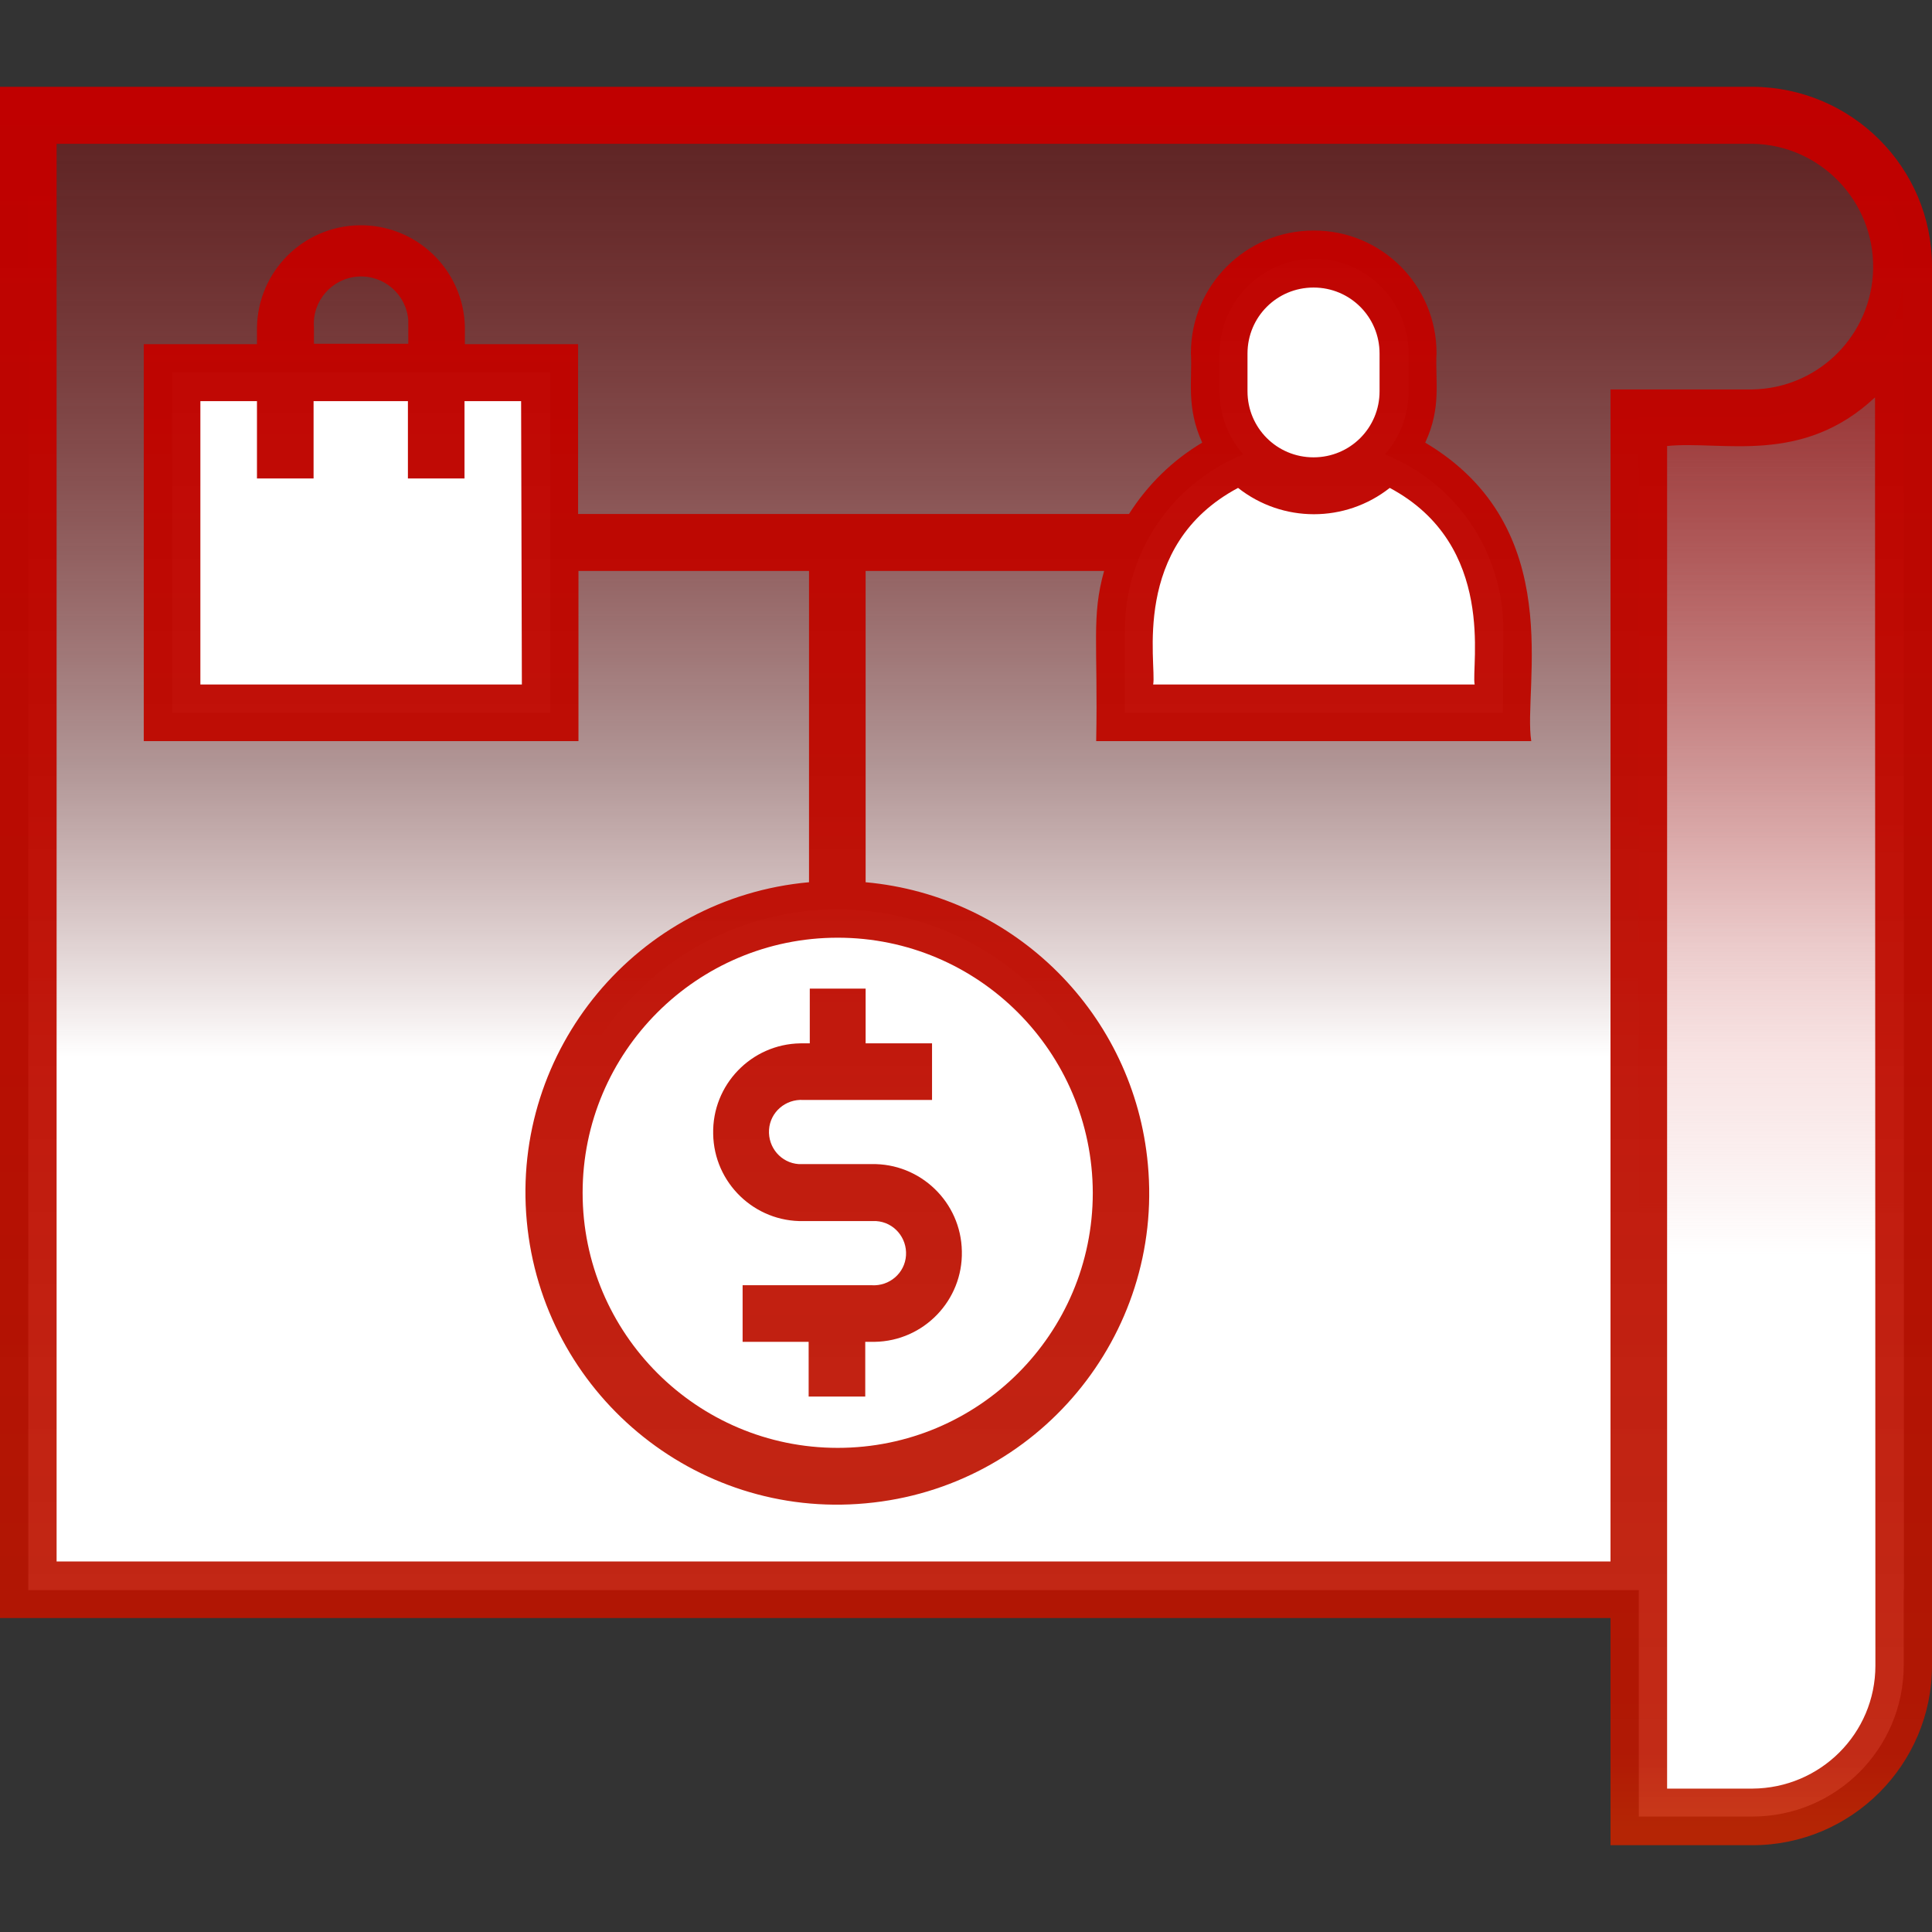 <?xml version="1.0" encoding="utf-8"?>
<!-- Generator: Adobe Illustrator 24.2.1, SVG Export Plug-In . SVG Version: 6.00 Build 0)  -->
<svg version="1.1" id="Layer_1" xmlns="http://www.w3.org/2000/svg" xmlns:xlink="http://www.w3.org/1999/xlink" x="0px" y="0px"
	 viewBox="0 0 512 512" style="enable-background:new 0 0 512 512;" xml:space="preserve">
<rect x="0" y="0" width="512" height="512" fill="#333333" stroke="none"/>
<style type="text/css">
	.st0{fill:url(#SVGID_1_);}
	.st1{fill:url(#SVGID_2_);}
	.st2{fill:#FFFFFF;}
	.st3{fill:url(#SVGID_3_);}
</style>
<linearGradient id="SVGID_1_" gradientUnits="userSpaceOnUse" x1="255.67" y1="116.42" x2="255.67" y2="506.42" gradientTransform="matrix(1 0 0 1 0.34 -84.91)">
	<stop  offset="0" style="stop-color:#C00000;stop-opacity:0.3"/>
	<stop  offset="0.439" style="stop-color:#F1C8C8;stop-opacity:0.662"/>
	<stop  offset="0.637" style="stop-color:#FFFFFF"/>
</linearGradient>
<path class="st0" d="M464.4,30.6H7.5v390.8h497V70.6C504.5,48.5,486.6,30.6,464.4,30.6C464.4,30.6,464.4,30.6,464.4,30.6z"/>
<linearGradient id="SVGID_2_" gradientUnits="userSpaceOnUse" x1="469.08" y1="156.42" x2="469.08" y2="566.42" gradientTransform="matrix(1 0 0 1 0.34 -84.91)">
	<stop  offset="0" style="stop-color:#C00000;stop-opacity:0.3"/>
	<stop  offset="0.439" style="stop-color:#F1C8C8;stop-opacity:0.662"/>
	<stop  offset="0.637" style="stop-color:#FFFFFF"/>
</linearGradient>
<path class="st1" d="M464.4,110.7h-30.1v370.7h30.1c22.1,0,40.1-17.9,40.1-40.1l0,0V70.6C504.5,92.8,486.5,110.7,464.4,110.7z"/>
<path class="st2" d="M45.6,98.7h100.2v90.2H45.6V98.7z"/>
<circle class="st2" cx="221.9" cy="316.1" r="75.1"/>
<path class="st2" d="M398.3,188.9H298.1v-22c0-20.4,12.4-38.8,31.4-46.5c-4.1-4.6-6.3-10.5-6.3-16.7v-10c0-13.8,11.2-25.1,25.1-25.1
	c13.8,0,25,11.2,25,25.1v10c0,6.1-2.2,12.1-6.3,16.7c19,7.6,31.4,26,31.4,46.5L398.3,188.9z"/>
<linearGradient id="SVGID_3_" gradientUnits="userSpaceOnUse" x1="256" y1="23.05" x2="256" y2="489">
	<stop  offset="0" style="stop-color:#C00000"/>
	<stop  offset="0.947" style="stop-color:#BC1600;stop-opacity:0.91"/>
	<stop  offset="0.989" style="stop-color:#C32400;stop-opacity:0.9"/>
</linearGradient>
<path class="st3" d="M464.4,23H0v405.8h426.8V489h37.6c26.3,0,47.6-21.4,47.6-47.6V70.6C512,44.4,490.7,23.1,464.4,23z M497,441.4
	c0,18-14.6,32.5-32.6,32.6h-22.6V118.2c14.5-1.5,35.7,5.3,55.1-12.9L497,441.4z M464.4,103.2h-37.6v310.6H15V38.1h449.4
	c18,0.3,32.3,15.2,32,33.1C496.1,88.7,482,102.9,464.4,103.2z M377.7,117.3c4.4-9.4,2.6-16.5,3-23.7c0-18-14.6-32.6-32.6-32.5
	c-18,0-32.5,14.6-32.5,32.5c0.4,7.2-1.3,14.3,3,23.7c-7.9,4.7-14.5,11.2-19.4,18.9h-146V91.2h-30v-4.5c-0.3-15.2-12.9-27.3-28.1-27
	c-14.8,0.3-26.7,12.2-27,27v4.5H38.1v105.2h115.2v-45.1h61.1v82.5c-45.5,4.1-79,44.4-74.8,89.8s44.4,79,89.8,74.8
	c45.5-4.1,79-44.4,74.8-89.8c-3.6-39.7-35.1-71.2-74.8-74.8v-82.5h63.2c-3.4,12.1-1.6,19.1-2.1,45.1h115.3
	C403.5,182,415.7,139.9,377.7,117.3z M83.2,86.7c-0.5-6.9,4.7-12.9,11.6-13.4c6.9-0.5,12.9,4.7,13.4,11.6c0,0.6,0,1.2,0,1.7v4.5h-25
	V86.7z M138.3,181.4H53.1v-75.1h15v20.5h15v-20.5h25v20.5h15v-20.5h15L138.3,181.4z M289.6,316.1c0,37.4-30.3,67.6-67.6,67.6
	s-67.6-30.3-67.6-67.6s30.3-67.6,67.6-67.6c0,0,0,0,0,0C259.3,248.5,289.5,278.8,289.6,316.1z M330.6,93.7c0-9.7,7.8-17.5,17.5-17.5
	c9.7,0,17.5,7.8,17.5,17.5c0,0,0,0,0,0v10c0,9.7-7.8,17.5-17.5,17.5c-9.7,0-17.5-7.8-17.5-17.5c0,0,0,0,0,0V93.7z M390.8,181.4
	h-85.2c1-5.3-6.2-36.8,22.5-52.1c11.8,9.3,28.4,9.3,40.2,0C396.8,144.5,389.8,176.6,390.8,181.4z M229.4,262v14.5H247v15h-34.1
	c-4.7-0.3-8.8,3.2-9.1,7.9c-0.3,4.7,3.2,8.8,7.9,9.1c0.4,0,0.8,0,1.2,0h18c13-0.3,23.8,10.1,24,23.1c0.3,13-10.1,23.8-23.1,24
	c-0.3,0-0.6,0-1,0h-1.5v14.5h-15v-14.5h-17.5v-15H231c4.7,0.3,8.8-3.2,9.1-7.9c0.3-4.7-3.2-8.8-7.9-9.1c-0.4,0-0.8,0-1.2,0h-18
	c-13,0.3-23.8-10.1-24-23.1c-0.3-13,10.1-23.8,23.1-24c0.3,0,0.6,0,1,0h1.5V262H229.4z"/>
</svg>
